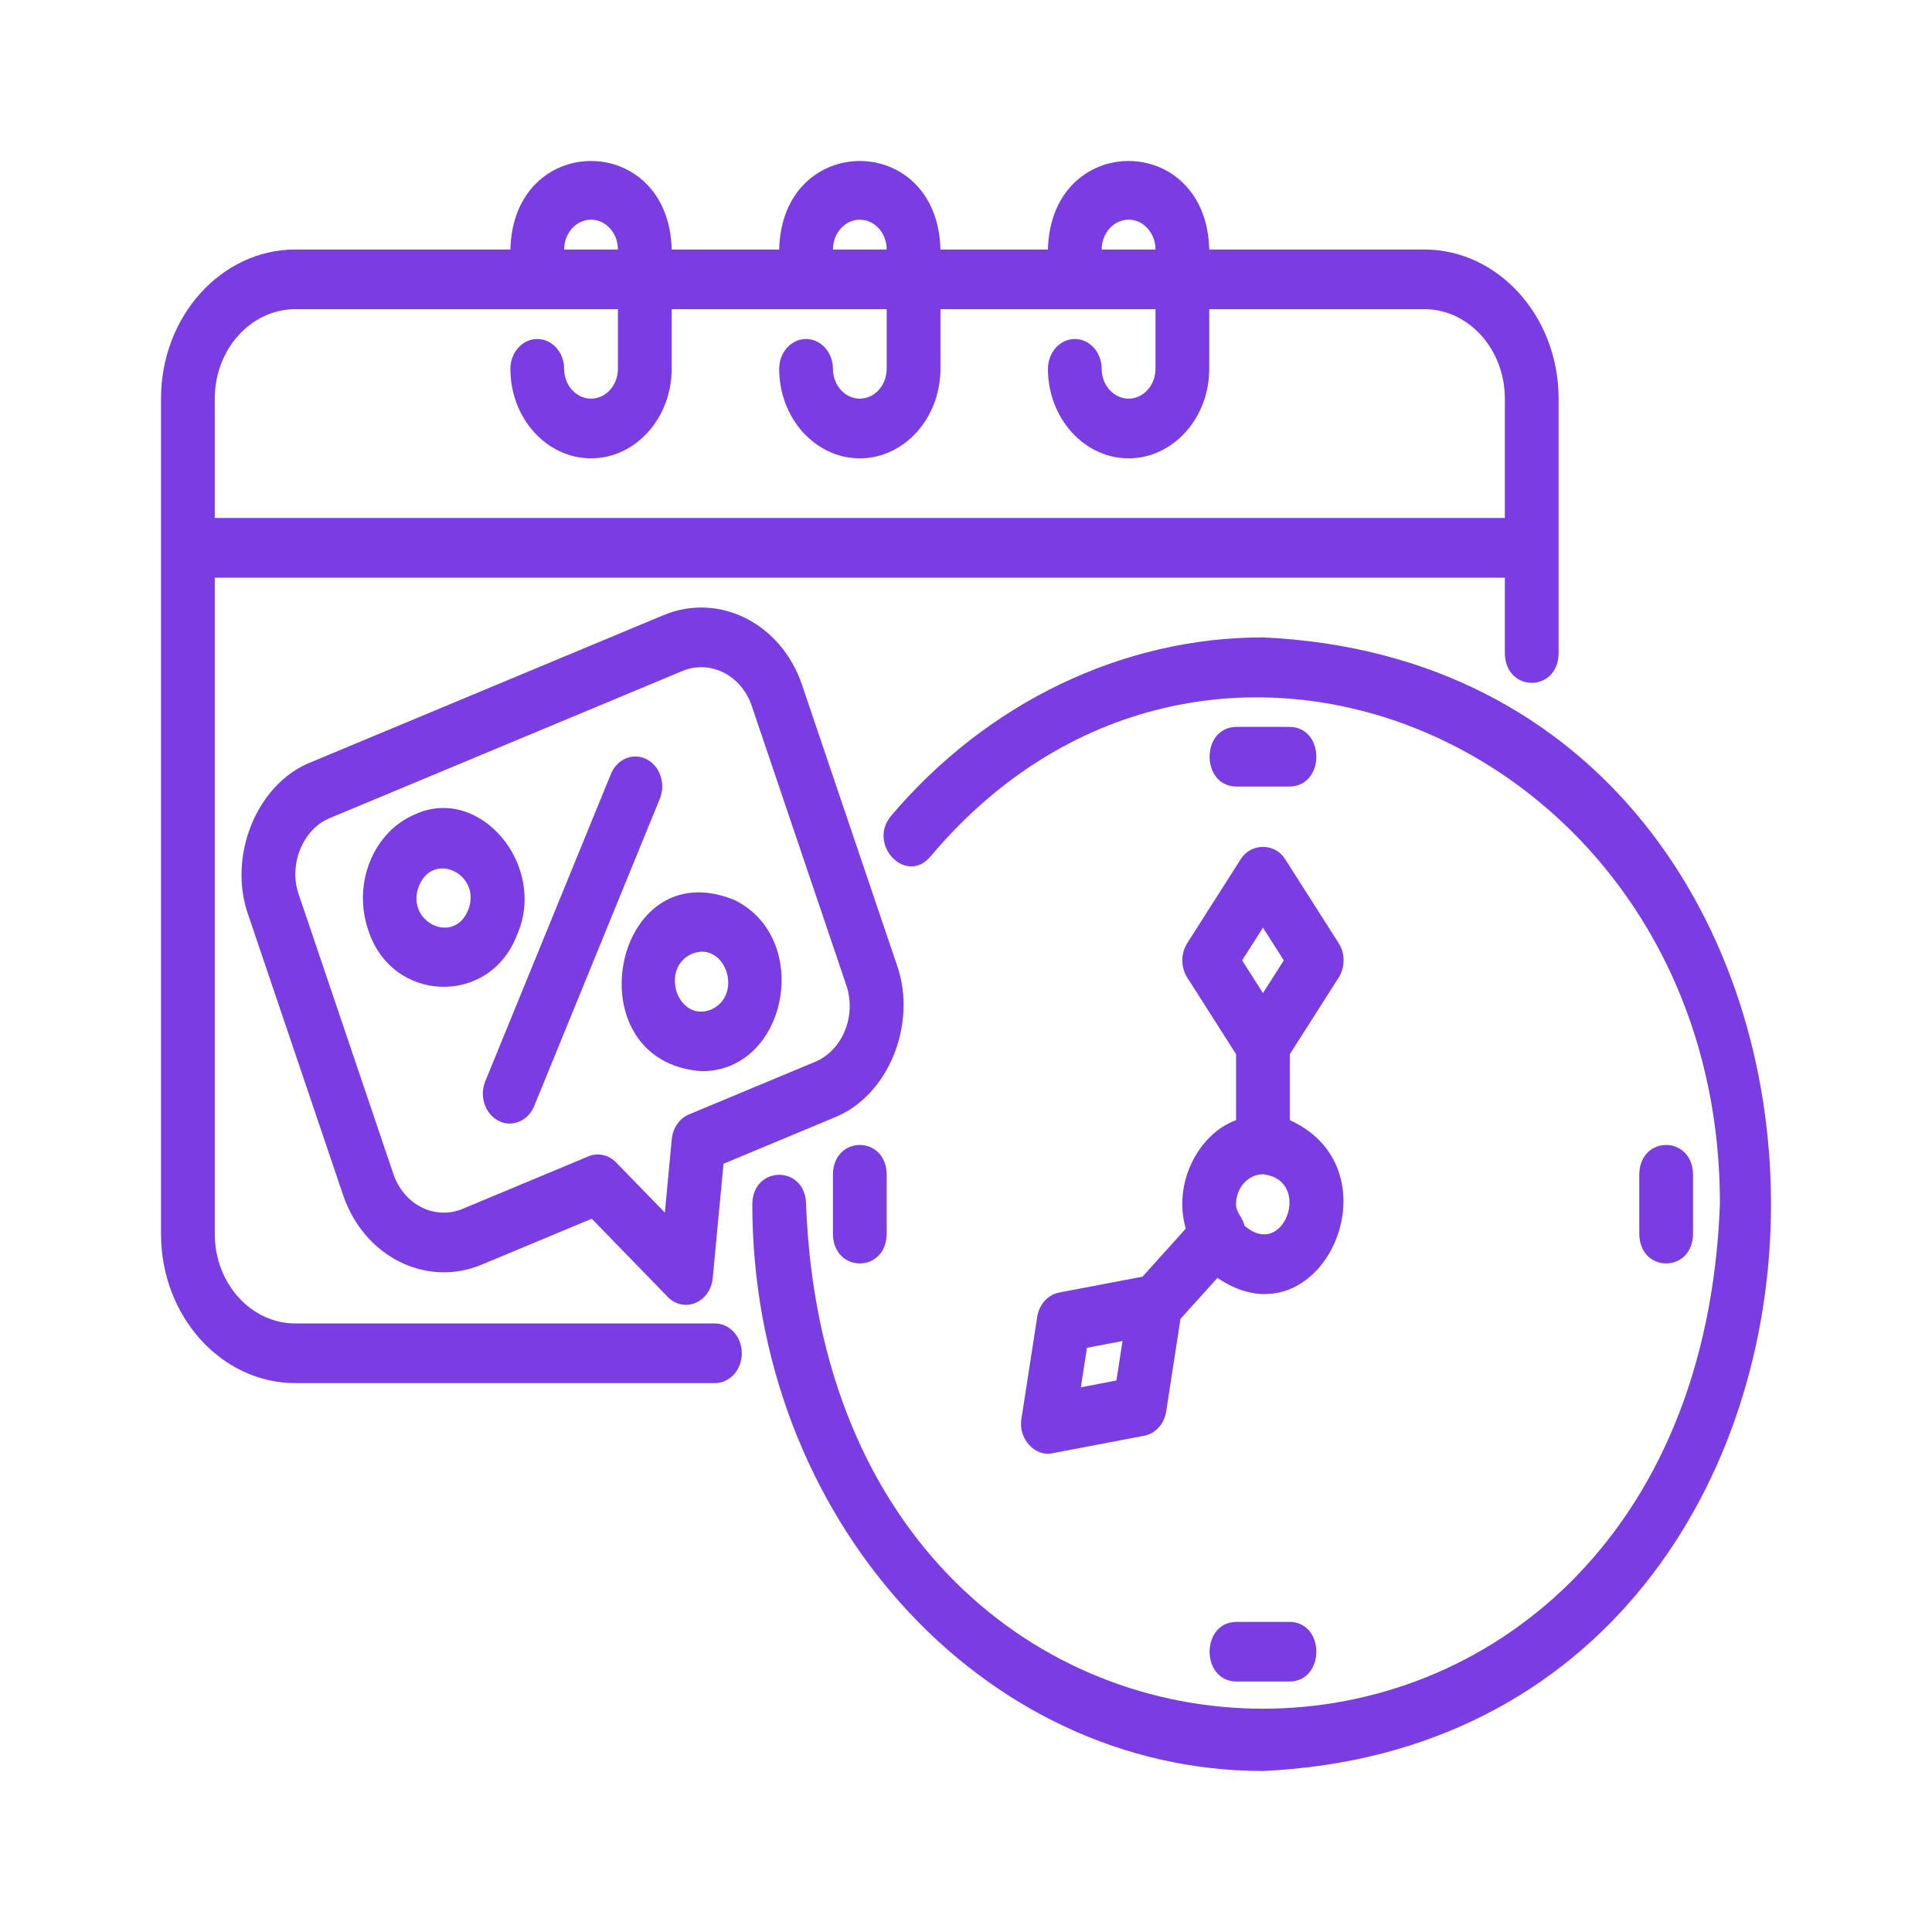 <svg width="56" height="56" viewBox="0 0 56 56" fill="none" xmlns="http://www.w3.org/2000/svg">
<path d="M18.738 22.005C18.346 21.807 17.884 22 17.707 22.436L14.065 31.344C13.887 31.779 14.061 32.292 14.453 32.489C14.835 32.685 15.306 32.498 15.484 32.059L19.126 23.15C19.303 22.715 19.13 22.203 18.738 22.005Z" fill="#7A3DE2"/>
<path d="M21.3 26.092C17.748 24.621 16.577 30.778 20.337 31.049C22.817 31.057 23.565 27.219 21.3 26.092ZM20.609 29.264C19.644 29.647 19.108 28.062 20.06 27.645C21.023 27.262 21.561 28.845 20.609 29.264Z" fill="#7A3DE2"/>
<path d="M14.985 27.102C15.875 25.089 13.911 22.743 12.034 23.602C10.828 24.105 10.215 25.604 10.669 26.942C11.337 29.077 14.19 29.181 14.985 27.102ZM13.566 26.387C13.142 27.415 11.729 26.703 12.147 25.673C12.568 24.648 13.982 25.352 13.566 26.387Z" fill="#7A3DE2"/>
<path d="M25.988 27.945L23.247 19.851C22.643 18.066 20.843 17.16 19.234 17.83L9.025 22.088C7.445 22.706 6.582 24.816 7.203 26.542C7.203 26.542 9.944 34.636 9.944 34.636C10.548 36.421 12.348 37.328 13.957 36.658L17.152 35.325L19.354 37.591C19.571 37.815 19.884 37.881 20.158 37.766C20.434 37.651 20.628 37.373 20.659 37.047L20.971 33.732L24.166 32.399C25.747 31.782 26.609 29.672 25.988 27.945ZM24.489 29.876C24.317 30.297 24.008 30.618 23.619 30.781L19.972 32.301C19.696 32.417 19.502 32.695 19.471 33.021L19.271 35.147L17.858 33.694C17.642 33.471 17.33 33.403 17.055 33.518L13.409 35.039C12.604 35.373 11.705 34.921 11.402 34.028L8.662 25.934C8.351 25.071 8.782 24.016 9.572 23.707C9.572 23.707 19.782 19.448 19.782 19.448C20.587 19.116 21.486 19.567 21.789 20.459L24.529 28.553C24.676 28.986 24.661 29.456 24.489 29.876Z" fill="#7A3DE2"/>
<path d="M8.562 40.09H20.723C21.153 40.09 21.502 39.703 21.502 39.225C21.502 38.748 21.153 38.361 20.723 38.361H8.562C7.273 38.361 6.225 37.197 6.225 35.767V16.744H43.619V18.94C43.636 20.074 45.16 20.078 45.177 18.94C45.177 18.94 45.177 11.555 45.177 11.555C45.177 9.172 43.43 7.232 41.282 7.232H35.05C34.969 3.81 30.456 3.813 30.375 7.232H27.259C27.178 3.81 22.665 3.813 22.585 7.232H19.469C19.388 3.81 14.874 3.813 14.794 7.232H8.562C6.414 7.232 4.667 9.172 4.667 11.555V35.767C4.667 38.151 6.414 40.09 8.562 40.09ZM32.713 6.367C33.142 6.367 33.492 6.755 33.492 7.232H31.933C31.933 6.755 32.283 6.367 32.713 6.367ZM24.922 6.367C25.352 6.367 25.701 6.755 25.701 7.232H24.143C24.143 6.755 24.493 6.367 24.922 6.367ZM17.131 6.367C17.561 6.367 17.911 6.755 17.911 7.232H16.352C16.352 6.755 16.702 6.367 17.131 6.367ZM6.225 11.555C6.225 10.125 7.273 8.961 8.562 8.961H17.911V10.691C17.911 11.167 17.561 11.555 17.131 11.555C16.702 11.555 16.352 11.167 16.352 10.691C16.352 10.213 16.004 9.826 15.573 9.826C15.143 9.826 14.794 10.213 14.794 10.691C14.794 12.121 15.843 13.285 17.131 13.285C18.42 13.285 19.469 12.121 19.469 10.691V8.961H25.701V10.691C25.701 11.167 25.352 11.555 24.922 11.555C24.493 11.555 24.143 11.167 24.143 10.691C24.143 10.213 23.794 9.826 23.364 9.826C22.934 9.826 22.585 10.213 22.585 10.691C22.585 12.121 23.633 13.285 24.922 13.285C26.211 13.285 27.259 12.121 27.259 10.691V8.961H33.492V10.691C33.492 11.167 33.142 11.555 32.713 11.555C32.283 11.555 31.933 11.167 31.933 10.691C31.933 10.213 31.585 9.826 31.154 9.826C30.724 9.826 30.375 10.213 30.375 10.691C30.375 12.121 31.424 13.285 32.713 13.285C34.001 13.285 35.05 12.121 35.05 10.691V8.961H41.282C42.571 8.961 43.619 10.125 43.619 11.555V15.014H6.225V11.555Z" fill="#7A3DE2"/>
<path d="M25.827 23.65C25.134 24.483 26.261 25.654 26.962 24.835C35.077 15.169 49.876 21.692 49.852 34.904C49.124 54.405 24.089 54.4 23.364 34.904C23.351 33.768 21.82 33.769 21.806 34.904C21.806 43.963 28.446 51.333 36.608 51.333C56.243 50.431 56.24 19.375 36.608 18.475C32.541 18.475 28.612 20.362 25.827 23.65Z" fill="#7A3DE2"/>
<path d="M30.7 37.465C30.374 37.527 30.119 37.81 30.064 38.171L29.607 41.123C29.504 41.691 29.997 42.236 30.507 42.122C30.507 42.122 33.166 41.616 33.166 41.616C33.492 41.554 33.747 41.271 33.803 40.909L34.217 38.228L35.288 37.04C38.267 39.075 40.617 33.93 37.386 32.468V30.556L38.802 28.335C38.992 28.037 38.992 27.636 38.802 27.337L37.243 24.892C36.951 24.433 36.264 24.433 35.971 24.892L34.413 27.337C34.223 27.636 34.223 28.037 34.413 28.335L35.828 30.556V32.468C34.717 32.878 33.991 34.321 34.371 35.612L33.116 37.005L30.7 37.465ZM32.36 40.014L31.329 40.211L31.506 39.066L32.537 38.87L32.36 40.014ZM36.608 26.888L37.212 27.837L36.608 28.784L36.003 27.837L36.608 26.888ZM36.608 34.038C38.058 34.19 37.216 36.545 36.069 35.522C36.032 35.299 35.816 35.141 35.828 34.902C35.828 34.425 36.178 34.038 36.608 34.038Z" fill="#7A3DE2"/>
<path d="M37.387 22.798C38.41 22.779 38.411 21.088 37.387 21.069H35.829C34.805 21.088 34.804 22.779 35.829 22.798H37.387Z" fill="#7A3DE2"/>
<path d="M37.387 47.011H35.829C34.805 47.03 34.804 48.721 35.829 48.74H37.387C38.41 48.721 38.411 47.03 37.387 47.011Z" fill="#7A3DE2"/>
<path d="M49.073 35.769V34.04C49.055 32.904 47.532 32.903 47.515 34.04V35.769C47.532 36.905 49.055 36.906 49.073 35.769Z" fill="#7A3DE2"/>
<path d="M24.143 34.04V35.769C24.16 36.905 25.684 36.906 25.701 35.769V34.04C25.684 32.904 24.16 32.903 24.143 34.04Z" fill="#7A3DE2"/>
</svg>
